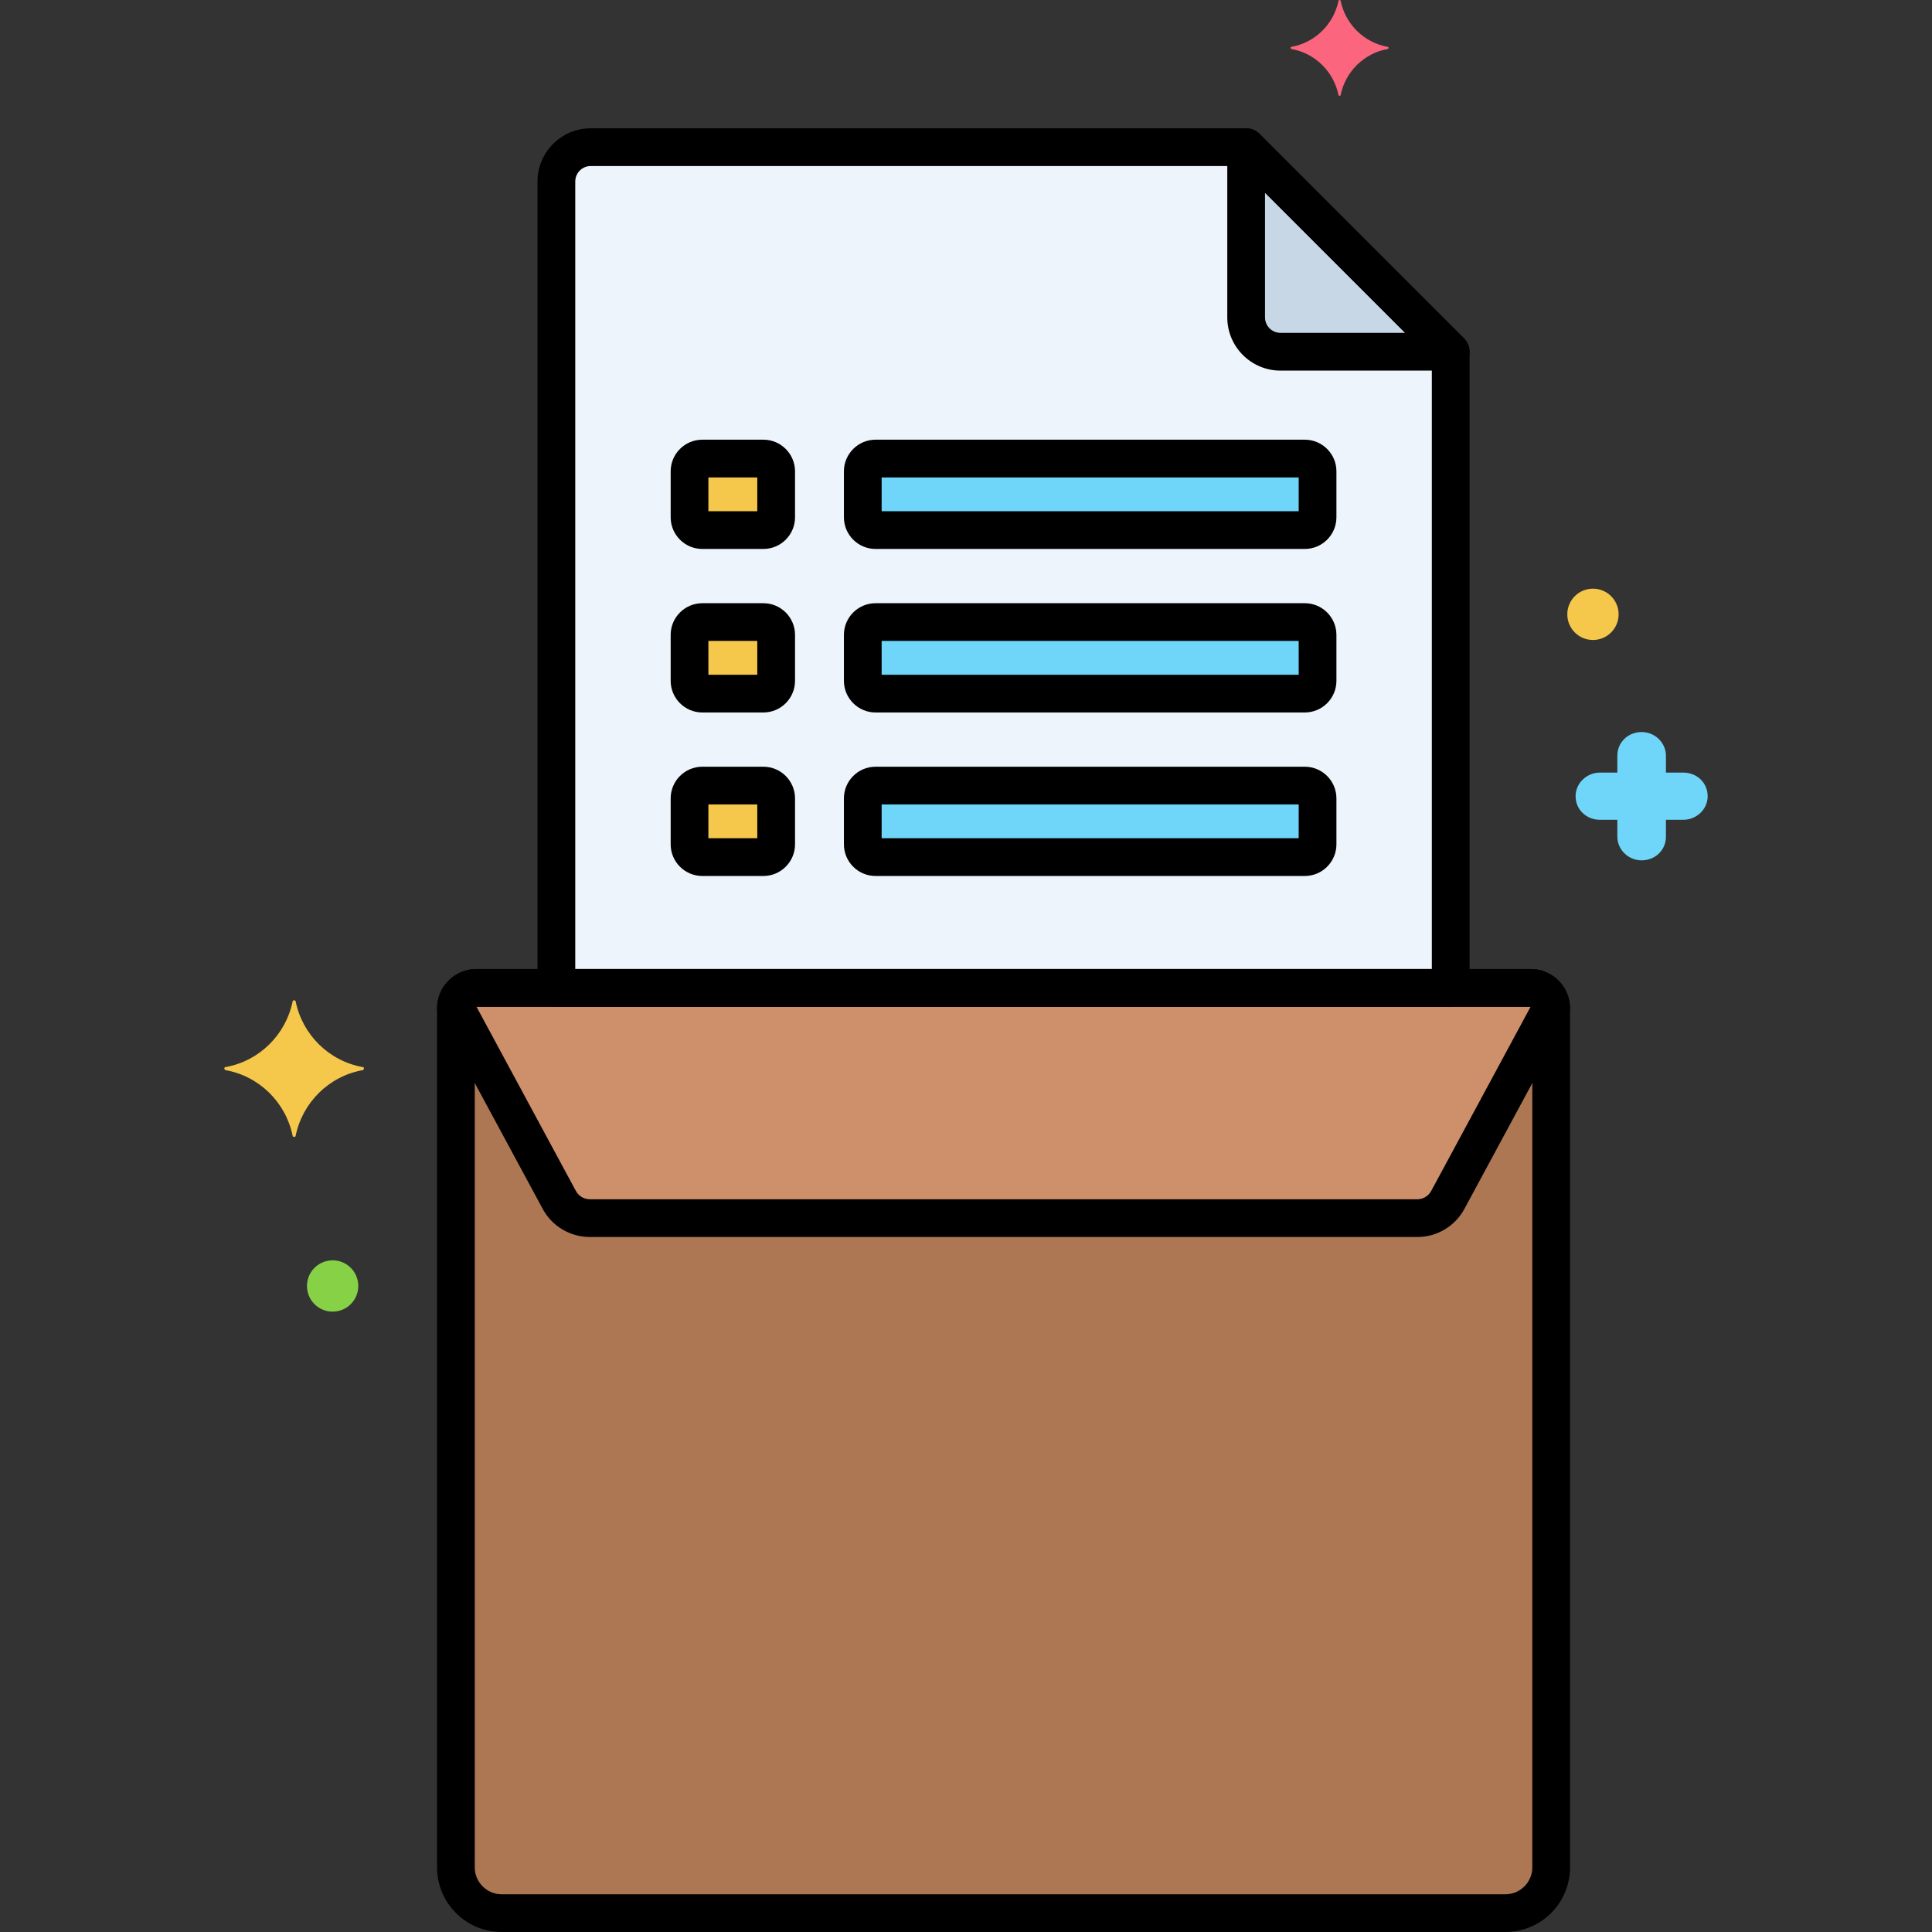 <?xml version="1.0" encoding="utf-8"?>
<!-- Generator: Adobe Illustrator 24.0.0, SVG Export Plug-In . SVG Version: 6.00 Build 0)  -->
<svg version="1.1" xmlns="http://www.w3.org/2000/svg" xmlns:xlink="http://www.w3.org/1999/xlink" x="0px" y="0px"
	 viewBox="0 0 256 256" enable-background="new 0 0 256 256" xml:space="preserve">
<rect x="0" y="0" width="256" height="256" fill="#333333" stroke="none"/>
<g id="Layer_1">
</g>
<g id="Layer_2">
</g>
<g id="Layer_3">
</g>
<g id="Layer_4">
</g>
<g id="Layer_5">
</g>
<g id="Layer_6">
</g>
<g id="Layer_7">
</g>
<g id="Layer_8">
</g>
<g id="Layer_9">
</g>
<g id="Layer_10">
</g>
<g id="Layer_11">
</g>
<g id="Layer_12">
</g>
<g id="Layer_13">
</g>
<g id="Layer_14">
</g>
<g id="Layer_15">
</g>
<g id="Layer_16">
</g>
<g id="Layer_17">
</g>
<g id="Layer_18">
</g>
<g id="Layer_19">
</g>
<g id="Layer_20">
</g>
<g id="Layer_21">
</g>
<g id="Layer_22">
</g>
<g id="Layer_23">
</g>
<g id="Layer_24">
</g>
<g id="Layer_25">
</g>
<g id="Layer_26">
</g>
<g id="Layer_27">
</g>
<g id="Layer_28">
</g>
<g id="Layer_29">
</g>
<g id="Layer_30">
</g>
<g id="Layer_31">
</g>
<g id="Layer_32">
</g>
<g id="Layer_33">
</g>
<g id="Layer_34">
</g>
<g id="Layer_35">
</g>
<g id="Layer_36">
</g>
<g id="Layer_37">
</g>
<g id="Layer_38">
</g>
<g id="Layer_39">
</g>
<g id="Layer_40">
</g>
<g id="Layer_41">
</g>
<g id="Layer_42">
</g>
<g id="Layer_43">
</g>
<g id="Layer_44">
</g>
<g id="Layer_45">
</g>
<g id="Layer_46">
</g>
<g id="Layer_47">
</g>
<g id="Layer_48">
</g>
<g id="Layer_49">
</g>
<g id="Layer_50">
</g>
<g id="Layer_51">
</g>
<g id="Layer_52">
</g>
<g id="Layer_53">
</g>
<g id="Layer_54">
</g>
<g id="Layer_55">
</g>
<g id="Layer_56">
</g>
<g id="Layer_57">
	<g>
		<g>
			<g>
				<path fill="#AD7753" d="M202.826,130.901H63.124c-1.498,0-2.713,1.215-2.713,2.713v113.825c0,3.348,2.714,6.061,6.061,6.061
					h133.006c3.348,0,6.061-2.714,6.061-6.061V133.614C205.539,132.115,204.325,130.901,202.826,130.901z"/>
			</g>
		</g>
		<g>
			<g>
				<path fill="#CE8F6B" d="M202.826,130.901H63.124c-1.498,0-2.713,1.215-2.713,2.713l13.696,25.379
					c0.803,1.489,2.358,2.417,4.05,2.417h109.637c1.691,0,3.247-0.928,4.05-2.417l13.696-25.379
					C205.539,132.115,204.325,130.901,202.826,130.901z"/>
			</g>
		</g>
		<g>
			<g>
				<path fill="#EDF4FC" d="M165.12,19.5H78.273c-2.512,0-4.548,2.036-4.548,4.547v106.854h118.5V46.605L165.12,19.5z"/>
			</g>
		</g>
		<g>
			<g>
				<path fill="#F5C84C" d="M101.151,60.761H93.06c-0.935,0-1.693,0.758-1.693,1.694v6.091c0,0.935,0.758,1.694,1.693,1.694h8.091
					c0.935,0,1.693-0.758,1.693-1.694v-6.091C102.845,61.519,102.086,60.761,101.151,60.761z"/>
			</g>
		</g>
		<g>
			<g>
				<path fill="#70D6F9" d="M172.89,60.761h-56.874c-0.935,0-1.693,0.758-1.693,1.694v6.091c0,0.935,0.758,1.694,1.693,1.694h56.874
					c0.935,0,1.693-0.758,1.693-1.694v-6.091C174.584,61.519,173.826,60.761,172.89,60.761z"/>
			</g>
		</g>
		<g>
			<g>
				<path fill="#F5C84C" d="M101.151,82.427H93.06c-0.935,0-1.693,0.758-1.693,1.694v6.091c0,0.935,0.758,1.693,1.693,1.693h8.091
					c0.935,0,1.693-0.758,1.693-1.693v-6.091C102.845,83.186,102.086,82.427,101.151,82.427z"/>
			</g>
		</g>
		<g>
			<g>
				<path fill="#70D6F9" d="M172.89,82.427h-56.874c-0.935,0-1.693,0.758-1.693,1.694v6.091c0,0.935,0.758,1.693,1.693,1.693h56.874
					c0.935,0,1.693-0.758,1.693-1.693v-6.091C174.584,83.186,173.826,82.427,172.89,82.427z"/>
			</g>
		</g>
		<g>
			<g>
				<path fill="#F5C84C" d="M101.151,104.094H93.06c-0.935,0-1.693,0.758-1.693,1.693v6.091c0,0.935,0.758,1.694,1.693,1.694h8.091
					c0.935,0,1.693-0.758,1.693-1.694v-6.091C102.845,104.852,102.086,104.094,101.151,104.094z"/>
			</g>
		</g>
		<g>
			<g>
				<path fill="#70D6F9" d="M172.89,104.094h-56.874c-0.935,0-1.693,0.758-1.693,1.693v6.091c0,0.935,0.758,1.694,1.693,1.694
					h56.874c0.935,0,1.693-0.758,1.693-1.694v-6.091C174.584,104.852,173.826,104.094,172.89,104.094z"/>
			</g>
		</g>
		<g>
			<g>
				<path fill="#C7D7E5" d="M165.12,19.5v22.558c0,2.511,2.036,4.547,4.548,4.547h22.558L165.12,19.5z"/>
			</g>
		</g>
		<g>
			<g>
				<path fill="#F5C84C" d="M48.075,141.396c-4.5-0.8-8-4.3-8.9-8.7c0-0.2-0.4-0.2-0.4,0c-0.9,4.4-4.4,7.9-8.9,8.7
					c-0.2,0-0.2,0.3,0,0.4c4.5,0.8,8,4.3,8.9,8.7c0,0.2,0.4,0.2,0.4,0c0.9-4.4,4.4-7.9,8.9-8.7
					C48.275,141.697,48.275,141.396,48.075,141.396z"/>
			</g>
		</g>
		<g>
			<g>
				<path fill="#FC657E" d="M183.885,6.21c-3.157-0.561-5.613-3.017-6.245-6.104c0-0.14-0.281-0.14-0.281,0
					c-0.632,3.087-3.087,5.543-6.245,6.104c-0.14,0-0.14,0.21,0,0.281c3.157,0.562,5.613,3.017,6.245,6.104
					c0,0.14,0.281,0.14,0.281,0c0.632-3.087,3.087-5.543,6.245-6.104C184.025,6.42,184.025,6.21,183.885,6.21z"/>
			</g>
		</g>
		<g>
			<g>
				<path fill="#87D147" d="M44.075,167c-1.878,0-3.4,1.522-3.4,3.4c0,1.878,1.522,3.4,3.4,3.4c1.878,0,3.4-1.522,3.4-3.4
					C47.475,168.522,45.953,167,44.075,167z"/>
			</g>
		</g>
		<g>
			<g>
				<path fill="#70D6F9" d="M223.057,102.374h-2.313v-2.247c0-1.661-1.408-3.126-3.219-3.126c-1.81,0-3.218,1.368-3.218,3.126v2.247
					h-2.313c-1.71,0-3.219,1.368-3.219,3.126c0,1.759,1.408,3.126,3.219,3.126h2.313v2.247c0,1.661,1.408,3.126,3.218,3.126
					c1.81,0,3.219-1.368,3.219-3.126v-2.247h2.313c1.71,0,3.218-1.368,3.218-3.126C226.275,103.741,224.867,102.374,223.057,102.374
					z"/>
			</g>
		</g>
		<g>
			<g>
				<path fill="#F5C84C" d="M211.075,78c-1.878,0-3.4,1.522-3.4,3.4c0,1.878,1.522,3.4,3.4,3.4c1.878,0,3.4-1.522,3.4-3.4
					C214.475,79.522,212.953,78,211.075,78z"/>
			</g>
		</g>
		<g>
			<g>
				<g>
					<path d="M202.826,128.4H63.124c-2.875,0-5.213,2.339-5.213,5.213v113.825c0,4.721,3.841,8.562,8.562,8.562h133.006
						c4.721,0,8.561-3.841,8.561-8.562V133.613C208.039,130.739,205.701,128.4,202.826,128.4z M203.039,247.438
						c0,1.964-1.598,3.562-3.561,3.562H66.472c-1.964,0-3.562-1.598-3.562-3.562V133.613c0-0.117,0.096-0.213,0.213-0.213h139.703
						c0.117,0,0.213,0.096,0.213,0.213V247.438z"/>
				</g>
			</g>
		</g>
		<g>
			<g>
				<g>
					<path d="M202.827,128.4H63.124c-2.875,0-5.213,2.339-5.213,5.213c0,0.414,0.103,0.822,0.3,1.188l13.696,25.378
						c1.241,2.301,3.636,3.73,6.25,3.73h109.637c2.614,0,5.009-1.43,6.25-3.729l13.696-25.379c0.197-0.365,0.3-0.773,0.3-1.188
						C208.039,130.739,205.701,128.4,202.827,128.4z M189.643,157.806c-0.367,0.681-1.076,1.104-1.85,1.104H78.157
						c-0.773,0-1.482-0.423-1.85-1.104L63.137,133.4h139.676L189.643,157.806z"/>
				</g>
			</g>
		</g>
		<g>
			<g>
				<g>
					<path d="M193.993,44.838l-27.105-27.105C166.418,17.264,165.783,17,165.12,17H78.272c-3.886,0-7.047,3.161-7.047,7.047V130.9
						c0,1.381,1.119,2.5,2.5,2.5h118.5c1.381,0,2.5-1.119,2.5-2.5V46.605C194.725,45.942,194.462,45.307,193.993,44.838z
						 M189.725,128.4h-113.5V24.047c0-1.129,0.918-2.047,2.047-2.047h85.812l25.641,25.641V128.4z"/>
				</g>
			</g>
		</g>
		<g>
			<g>
				<g>
					<path d="M101.151,58.261H93.06c-2.312,0-4.193,1.881-4.193,4.193v6.092c0,2.313,1.881,4.193,4.193,4.193h8.091
						c2.313,0,4.194-1.881,4.194-4.193v-6.092C105.345,60.142,103.463,58.261,101.151,58.261z M100.345,67.739h-6.479v-4.479h6.479
						V67.739z"/>
				</g>
			</g>
		</g>
		<g>
			<g>
				<g>
					<path d="M172.89,58.261h-56.874c-2.312,0-4.193,1.881-4.193,4.193v6.092c0,2.313,1.881,4.193,4.193,4.193h56.874
						c2.312,0,4.193-1.881,4.193-4.193v-6.092C177.083,60.142,175.202,58.261,172.89,58.261z M172.083,67.739h-55.261v-4.479h55.261
						V67.739z"/>
				</g>
			</g>
		</g>
		<g>
			<g>
				<g>
					<path d="M101.151,79.928H93.06c-2.312,0-4.193,1.881-4.193,4.193v6.091c0,2.313,1.881,4.194,4.193,4.194h8.091
						c2.313,0,4.194-1.882,4.194-4.194v-6.091C105.345,81.809,103.463,79.928,101.151,79.928z M100.345,89.406h-6.479v-4.479h6.479
						V89.406z"/>
				</g>
			</g>
		</g>
		<g>
			<g>
				<g>
					<path d="M172.89,79.928h-56.874c-2.312,0-4.193,1.881-4.193,4.193v6.091c0,2.313,1.881,4.194,4.193,4.194h56.874
						c2.312,0,4.193-1.882,4.193-4.194v-6.091C177.083,81.809,175.202,79.928,172.89,79.928z M172.083,89.406h-55.261v-4.479h55.261
						V89.406z"/>
				</g>
			</g>
		</g>
		<g>
			<g>
				<g>
					<path d="M101.151,101.594H93.06c-2.312,0-4.193,1.882-4.193,4.194v6.091c0,2.313,1.881,4.193,4.193,4.193h8.091
						c2.313,0,4.194-1.881,4.194-4.193v-6.091C105.345,103.476,103.463,101.594,101.151,101.594z M100.345,111.072h-6.479v-4.479
						h6.479V111.072z"/>
				</g>
			</g>
		</g>
		<g>
			<g>
				<g>
					<path d="M172.89,101.594h-56.874c-2.312,0-4.193,1.882-4.193,4.194v6.091c0,2.313,1.881,4.193,4.193,4.193h56.874
						c2.312,0,4.193-1.881,4.193-4.193v-6.091C177.083,103.476,175.202,101.594,172.89,101.594z M172.083,111.072h-55.261v-4.479
						h55.261V111.072z"/>
				</g>
			</g>
		</g>
		<g>
			<g>
				<g>
					<path d="M193.993,44.838l-27.105-27.105c-0.715-0.716-1.791-0.929-2.724-0.542c-0.935,0.387-1.543,1.299-1.543,2.31v22.558
						c0,3.886,3.162,7.048,7.047,7.048h22.558c1.011,0,1.923-0.609,2.31-1.543C194.922,46.628,194.708,45.553,193.993,44.838z
						 M169.667,44.105c-1.129,0-2.047-0.919-2.047-2.048V25.535l18.57,18.57H169.667z"/>
				</g>
			</g>
		</g>
	</g>
</g>
<g id="Layer_58">
</g>
<g id="Layer_59">
</g>
<g id="Layer_60">
</g>
<g id="Layer_61">
</g>
<g id="Layer_62">
</g>
<g id="Layer_63">
</g>
<g id="Layer_64">
</g>
<g id="Layer_65">
</g>
<g id="Layer_66">
</g>
<g id="Layer_67">
</g>
<g id="Layer_68">
</g>
<g id="Layer_69">
</g>
<g id="Layer_70">
</g>
<g id="Layer_71">
</g>
<g id="Layer_72">
</g>
<g id="Layer_73">
</g>
<g id="Layer_74">
</g>
<g id="Layer_75">
</g>
<g id="Layer_76">
</g>
<g id="Layer_77">
</g>
<g id="Layer_78">
</g>
<g id="Layer_79">
</g>
<g id="Layer_80">
</g>
<g id="Layer_81">
</g>
<g id="Layer_82">
</g>
<g id="Layer_83">
</g>
<g id="Layer_84">
</g>
<g id="Layer_85">
</g>
<g id="Layer_86">
</g>
<g id="Layer_87">
</g>
<g id="Layer_88">
</g>
<g id="Layer_89">
</g>
<g id="Layer_90">
</g>
</svg>
